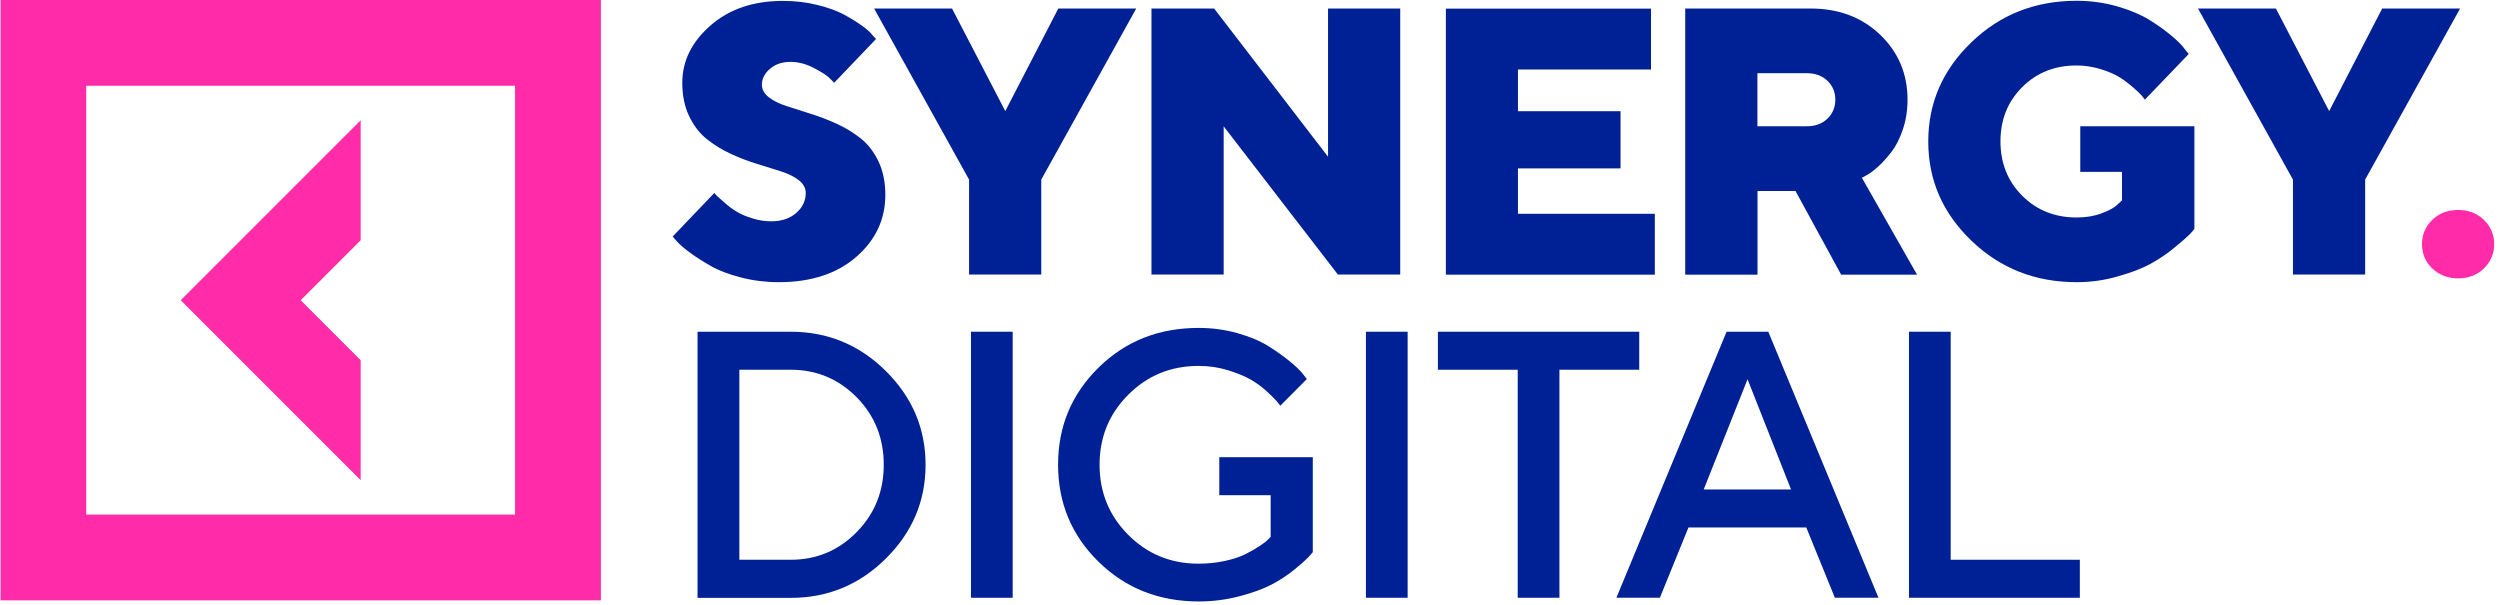<svg width="223" height="54" viewBox="0 0 223 54" fill="none" xmlns="http://www.w3.org/2000/svg">
<path d="M32.171 42.83L16.121 26.78L32.171 10.73V21.43L26.821 26.78L32.171 32.13V42.83ZM53.601 0V53.55H0.051V0H53.601ZM45.941 7.65H7.691V45.9H45.941V7.65Z" fill="#FF2BA9"/>
<path d="M71.871 17.21C71.871 16.78 71.671 16.41 71.261 16.08C70.851 15.76 70.331 15.5 69.681 15.29C69.031 15.08 68.321 14.86 67.531 14.62C66.741 14.38 65.961 14.08 65.181 13.72C64.401 13.36 63.691 12.92 63.051 12.41C62.411 11.9 61.881 11.22 61.471 10.36C61.061 9.5 60.861 8.51 60.861 7.38C60.861 5.44 61.701 3.74 63.381 2.27C65.061 0.8 67.221 0.08 69.841 0.08C70.921 0.08 71.941 0.2 72.901 0.44C73.861 0.68 74.651 0.96 75.261 1.29C75.871 1.62 76.411 1.95 76.871 2.28C77.331 2.61 77.651 2.9 77.831 3.15L78.141 3.48L74.401 7.39C74.291 7.26 74.131 7.09 73.911 6.89C73.691 6.69 73.251 6.41 72.571 6.05C71.891 5.7 71.201 5.52 70.511 5.52C69.781 5.52 69.171 5.72 68.691 6.13C68.211 6.54 67.961 7.01 67.961 7.55C67.961 7.98 68.161 8.35 68.571 8.67C68.981 8.99 69.501 9.25 70.151 9.46C70.801 9.67 71.511 9.9 72.281 10.14C73.061 10.38 73.841 10.68 74.631 11.04C75.421 11.4 76.141 11.84 76.781 12.35C77.421 12.86 77.951 13.54 78.361 14.4C78.771 15.26 78.971 16.25 78.971 17.38C78.971 19.58 78.101 21.42 76.371 22.92C74.641 24.42 72.341 25.17 69.471 25.17C68.301 25.17 67.171 25.03 66.091 24.75C65.011 24.47 64.111 24.13 63.411 23.73C62.711 23.33 62.091 22.94 61.551 22.54C61.011 22.14 60.611 21.8 60.361 21.51L60.001 21.1L63.721 17.21C63.761 17.28 63.841 17.37 63.961 17.48C64.081 17.59 64.301 17.79 64.641 18.09C64.981 18.39 65.331 18.65 65.711 18.88C66.091 19.11 66.551 19.31 67.121 19.48C67.681 19.66 68.251 19.74 68.811 19.74C69.711 19.74 70.451 19.49 71.021 19C71.591 18.5 71.871 17.91 71.871 17.21Z" fill="#002196"/>
<path d="M94.401 0.76H101.351L92.881 16.02V24.49H86.441V16.02L77.971 0.76H84.921L89.671 9.91L94.401 0.76Z" fill="#002196"/>
<path d="M118.461 0.76H124.901V24.49H119.341L109.151 11.27V24.49H102.711V0.76H108.301L118.461 13.98V0.76Z" fill="#002196"/>
<path d="M135.411 19.07H147.611V24.5H128.971V0.77H147.271V6.2H135.401V9.92H144.551V15.02H135.401V19.07H135.411Z" fill="#002196"/>
<path d="M150.321 24.49V0.76H161.511C164.011 0.76 166.081 1.54 167.711 3.1C169.341 4.66 170.151 6.6 170.151 8.9C170.151 9.85 170.011 10.73 169.731 11.56C169.451 12.38 169.111 13.05 168.711 13.56C168.311 14.07 167.921 14.51 167.521 14.87C167.121 15.23 166.791 15.47 166.531 15.61L166.081 15.86L171.001 24.5H164.231L160.161 17.04H156.771V24.5H150.321V24.49ZM163.001 10.59C163.471 10.14 163.711 9.57 163.711 8.89C163.711 8.21 163.471 7.65 163.001 7.2C162.531 6.75 161.911 6.53 161.161 6.53H156.761V11.26H161.161C161.911 11.27 162.531 11.04 163.001 10.59Z" fill="#002196"/>
<path d="M185.231 25.17C181.551 25.17 178.421 23.94 175.851 21.47C173.281 19 172.001 16.06 172.001 12.62C172.001 9.19 173.281 6.24 175.851 3.77C178.411 1.3 181.541 0.07 185.231 0.07C186.501 0.07 187.711 0.24 188.861 0.57C190.011 0.9 190.951 1.3 191.701 1.76C192.451 2.22 193.101 2.69 193.651 3.15C194.211 3.61 194.611 4.01 194.851 4.34L195.231 4.82L191.321 8.89C191.251 8.8 191.161 8.69 191.061 8.55C190.951 8.41 190.701 8.17 190.301 7.82C189.901 7.47 189.491 7.16 189.061 6.89C188.631 6.62 188.061 6.38 187.361 6.16C186.661 5.95 185.951 5.84 185.231 5.84C183.291 5.84 181.671 6.48 180.381 7.77C179.091 9.06 178.441 10.67 178.441 12.61C178.441 14.55 179.091 16.17 180.381 17.46C181.671 18.75 183.291 19.4 185.231 19.4C186.051 19.4 186.791 19.28 187.461 19.03C188.131 18.78 188.611 18.52 188.881 18.24L189.281 17.88V15.33H185.561V11.26H195.741V20.41C195.651 20.54 195.501 20.72 195.291 20.93C195.081 21.14 194.641 21.53 193.981 22.07C193.321 22.62 192.611 23.1 191.851 23.52C191.091 23.94 190.111 24.32 188.921 24.65C187.731 25 186.501 25.17 185.231 25.17Z" fill="#002196"/>
<path d="M212.491 0.76H219.441L210.971 16.02V24.49H204.531V16.02L196.061 0.76H203.011L207.761 9.91L212.491 0.76Z" fill="#002196"/>
<path d="M216.961 23.95C216.351 23.37 216.041 22.64 216.041 21.78C216.041 20.92 216.351 20.2 216.961 19.61C217.571 19.02 218.341 18.73 219.261 18.73C220.181 18.73 220.951 19.02 221.561 19.61C222.171 20.2 222.481 20.92 222.481 21.78C222.481 22.64 222.171 23.36 221.561 23.95C220.951 24.54 220.181 24.83 219.261 24.83C218.341 24.83 217.581 24.53 216.961 23.95Z" fill="#FF2BA9"/>
<path d="M62.221 29.59H70.531C73.831 29.59 76.661 30.76 79.021 33.1C81.381 35.44 82.561 38.23 82.561 41.46C82.561 44.69 81.381 47.48 79.021 49.82C76.661 52.16 73.831 53.33 70.531 53.33H62.221V29.59ZM70.531 32.98H65.951V49.93H70.531C72.841 49.93 74.791 49.11 76.411 47.47C78.021 45.83 78.831 43.83 78.831 41.45C78.831 39.07 78.021 37.07 76.411 35.43C74.791 33.8 72.831 32.98 70.531 32.98Z" fill="#002196"/>
<path d="M86.611 53.32V29.59H90.331V53.32H86.611Z" fill="#002196"/>
<path d="M108.791 40.78H117.101V49.25C117.011 49.36 116.881 49.52 116.691 49.72C116.501 49.92 116.101 50.28 115.471 50.8C114.841 51.31 114.161 51.76 113.431 52.14C112.711 52.52 111.761 52.87 110.581 53.18C109.411 53.49 108.191 53.65 106.931 53.65C103.381 53.65 100.401 52.47 97.991 50.11C95.581 47.75 94.381 44.86 94.381 41.45C94.381 38.04 95.581 35.16 97.991 32.79C100.401 30.42 103.371 29.25 106.931 29.25C108.131 29.25 109.291 29.41 110.391 29.72C111.491 30.03 112.411 30.42 113.131 30.87C113.851 31.32 114.481 31.77 115.021 32.21C115.561 32.65 115.961 33.03 116.211 33.35L116.571 33.81L114.201 36.19C114.131 36.1 114.041 35.98 113.911 35.82C113.781 35.66 113.491 35.37 113.041 34.95C112.591 34.53 112.101 34.17 111.581 33.87C111.061 33.57 110.391 33.29 109.551 33.03C108.721 32.77 107.841 32.64 106.911 32.64C104.451 32.64 102.361 33.49 100.651 35.2C98.941 36.9 98.081 38.99 98.081 41.45C98.081 43.91 98.931 46 100.641 47.71C102.341 49.42 104.431 50.28 106.901 50.28C107.721 50.28 108.501 50.2 109.241 50.04C109.981 49.88 110.591 49.68 111.071 49.44C111.551 49.2 111.961 48.97 112.321 48.73C112.681 48.49 112.941 48.3 113.091 48.14L113.341 47.89V44.17H108.761V40.78H108.791Z" fill="#002196"/>
<path d="M121.841 53.32V29.59H125.561V53.32H121.841Z" fill="#002196"/>
<path d="M128.261 29.59H146.221V32.98H139.101V53.32H135.381V32.98H128.261V29.59Z" fill="#002196"/>
<path d="M144.181 53.32L154.011 29.59H157.731L167.561 53.32H163.671L161.121 47.05H150.611L148.061 53.32H144.181ZM155.881 33.83L151.971 43.66H159.761L155.881 33.83Z" fill="#002196"/>
<path d="M185.521 53.32H170.281V29.59H174.001V49.93H185.521V53.32Z" fill="#002196"/>
</svg>
